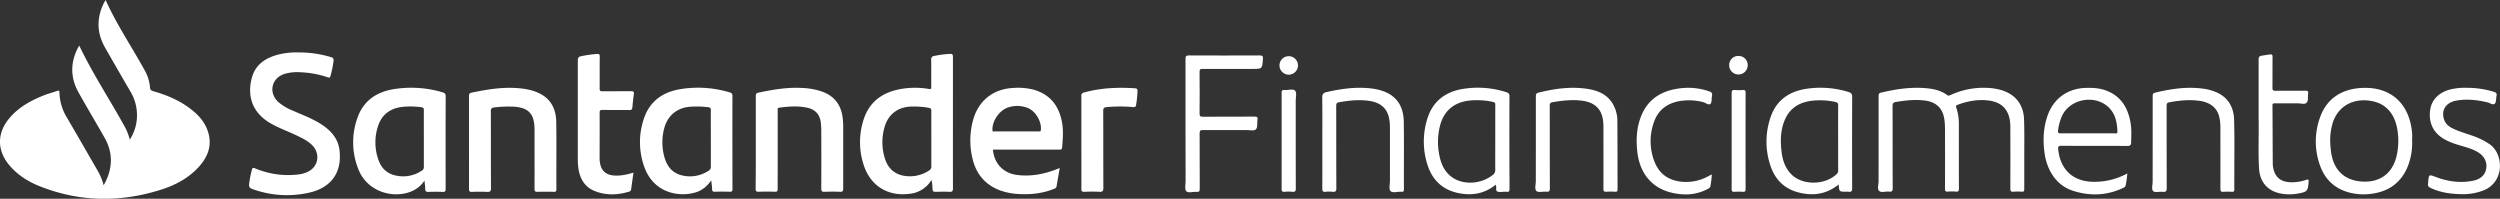 <svg xmlns="http://www.w3.org/2000/svg" viewBox="0 0 1793.69 142.6"><rect x="0" y="0" width="1793.69" height="142.6" fill="#333333" stroke="none"/><defs><style>.cls-1{fill:#FFFFFF;}.cls-2{fill:#FFFFFF;}</style></defs><title>Asset 1signature</title><g id="Layer_2" data-name="Layer 2"><g id="Layer_1-2" data-name="Layer 1"><path class="cls-1" d="M74.36,132.92c6.63-11.61,7-22.93.6-34.26C68.79,87.75,62.27,77,56.22,66.08c-6.22-11.29-5.6-22.6.62-33.42C66.54,53,79,71.79,89.82,91.49a37.06,37.06,0,0,1,3.28,8.7,31.61,31.61,0,0,0,5.16-16,33.19,33.19,0,0,0-4.8-18.73q-9.12-15.6-18.07-31.3c-6-10.5-6.21-21.23-.81-32.05C75,1.34,75.45.6,75.79,0c7.87,17.61,18.75,33.57,28,50.42a30.05,30.05,0,0,1,3.84,12.24c.14,2,1,2.41,2.61,2.86,9.58,2.73,18.66,6.56,26.61,12.71,5.19,4,9.61,8.71,11.94,15,3.88,10.44.63,19.26-6.61,27s-16.48,12.62-26.45,15.8c-29.31,9.33-58.48,9-87.22-2.4-8.46-3.36-16.09-8.19-22-15.32-8.73-10.56-8.68-22.9.13-33.4C13.25,77,21.95,72.2,31.31,68.48c3.18-1.26,6.51-2.15,9.75-3.26,1.27-.43,1.58-.17,1.6,1.24A35.85,35.85,0,0,0,48,84.35c7.44,12.66,14.7,25.41,22.07,38.11A42.41,42.41,0,0,1,74.36,132.92Z"/><path class="cls-1" d="M215.1,37.63A78.47,78.47,0,0,1,237.5,41c1.51.45,2,1.1,1.82,2.67a72.41,72.41,0,0,1-2.19,10.78c-.35,1.18-.68,1.49-2,1a68.63,68.63,0,0,0-19.48-3.6,32.3,32.3,0,0,0-11.61,1.2c-9.42,3.08-11.58,13.68-4.17,20.31a37.8,37.8,0,0,0,10.27,6.05c6.92,3.06,14.06,5.65,20.45,9.81,6.84,4.46,12,10.14,13,18.6,1.87,15.78-5.81,26.81-21.77,30.41A72.29,72.29,0,0,1,181,135.6c-1.8-.64-2.48-1.49-2.26-3.47a70.64,70.64,0,0,1,2-10.33c.39-1.5.93-1.56,2.28-1a61,61,0,0,0,31.9,4.25,21.12,21.12,0,0,0,5.29-1.48c8.06-3.41,10-13,3.88-19.3-3.24-3.33-7.41-5.23-11.52-7.2C206.18,94,199.43,91.7,193.33,88c-12.49-7.56-16.15-19.43-12.58-32.36,2.65-9.6,10-14.18,19.11-16.54A55.92,55.92,0,0,1,215.1,37.63Z"/><path class="cls-1" d="M1347.86,102.06c0-11,0-22.07,0-33.11,0-1.21.07-2.09,1.54-2.44,11.41-2.72,22.89-4.43,34.65-3,4.64.58,9.1,1.8,12.91,4.65,1,.76,1.73.38,2.59,0a56.39,56.39,0,0,1,26.78-5.09,41.25,41.25,0,0,1,9.89,1.67c9.94,3.12,15.66,10.38,16,21.15.33,10.15.12,20.31.14,30.47,0,6.4,0,12.8,0,19.19,0,1.47-.24,2.17-1.92,2a38.47,38.47,0,0,0-6,0c-1.77.14-2.08-.58-2.07-2.18q.08-22,0-43.91a31.3,31.3,0,0,0-.4-5.49c-1.44-8-6.34-12.56-14.47-13.75-8-1.17-15.57.2-23,3-1.23.47-1.27,1-.87,2.12a36.09,36.09,0,0,1,1.8,12c0,15.28,0,30.55.05,45.83,0,1.69-.27,2.5-2.19,2.31a31.64,31.64,0,0,0-5.75,0c-1.77.15-2.06-.55-2.06-2.16q.09-21.35,0-42.71a46.36,46.36,0,0,0-.51-7.4c-1.32-8-6.18-12.22-14.47-13.15-6.83-.77-13.54,0-20.25,1.1-1.79.29-2.4,1-2.39,2.94.09,19.59,0,39.19.11,58.78,0,2.12-.5,2.85-2.63,2.6-2.43-.29-5.62,1-7.13-.53s-.37-4.57-.38-7C1347.83,120.78,1347.86,111.42,1347.86,102.06Z"/><path class="cls-1" d="M336.49,102.09c0-11,0-22.08,0-33.12,0-1.39.27-2.15,1.78-2.47,10.27-2.17,20.57-3.92,31.13-3.39,5.78.29,11.47,1.09,16.79,3.48,9,4,12.77,11.59,12.91,20.95.24,16.08,0,32.16.1,48.24,0,1.49-.39,1.89-1.86,1.85-3.92-.1-7.84-.13-11.76,0-1.79.06-2.06-.62-2.06-2.2.05-14.08,0-28.16,0-42.24,0-11.72-4.35-16.26-16-16.7a85.47,85.47,0,0,0-12.92.59c-1.83.21-2.45.84-2.44,2.81.09,18.32,0,36.64.12,55,0,2.41-.68,2.91-2.91,2.79-3.59-.2-7.2-.15-10.8,0-1.76.07-2.09-.57-2.08-2.18C336.53,124.33,336.49,113.21,336.49,102.09Z"/><path class="cls-1" d="M542.26,102.06c0-11,0-22.07,0-33.11,0-1.41.31-2.14,1.79-2.45,10.34-2.19,20.71-4,31.34-3.39A48.7,48.7,0,0,1,590.58,66c8.42,3.27,12.88,9.56,14,18.39a55.32,55.32,0,0,1,.4,7.17c0,14.55,0,29.11,0,43.66,0,1.86-.44,2.47-2.36,2.39-3.67-.16-7.36-.15-11,0-1.88.08-2.39-.45-2.38-2.36.09-13.91.06-27.83,0-41.74a46.56,46.56,0,0,0-.35-5.73c-.74-5.88-4.19-9.34-9.89-10.54-6.58-1.38-13.19-.88-19.79,0-1.68.24-1.23,1.35-1.23,2.29q0,21.83,0,43.66c0,4.08-.08,8.16,0,12.23,0,1.62-.29,2.22-2.05,2.15-3.83-.15-7.68-.14-11.51,0-1.76.06-2.3-.37-2.28-2.22C542.31,124.29,542.26,113.18,542.26,102.06Z"/><path class="cls-1" d="M454.5,123.84c-.6,4.29-1.15,8.15-1.68,12a2,2,0,0,1-1.69,1.74c-8.29,2.44-16.57,2.69-24.65-.61-7-2.87-10.32-8.71-11.45-15.93a44.5,44.5,0,0,1-.46-6.93q0-35.39,0-70.79c0-1.87.54-2.61,2.35-3a86.91,86.91,0,0,1,11.37-1.61c1.55-.15,2.06.34,2,2-.08,7.6,0,15.2-.07,22.79,0,1.56.38,2,2,2,6.8-.09,13.6,0,20.39-.08,1.78,0,2.41.36,2.15,2.21-.45,3.16-.77,6.34-1.07,9.52-.13,1.38-.69,1.82-2.13,1.8-6.4-.09-12.8,0-19.2-.08-1.63,0-2.16.34-2.15,2.07.08,10.8,0,21.6,0,32.39a17.82,17.82,0,0,0,.93,6.12c1.6,4.45,5.1,6.14,9.45,6.47C445.25,126.24,449.7,125.32,454.5,123.84Z"/><path class="cls-1" d="M850.57,88.6c0-15.44,0-30.87,0-46.31,0-2,.49-2.53,2.5-2.52q25.31.12,50.63,0c2,0,2.58.39,2.42,2.49-.52,7.17-.43,7.18-7.43,7.18-11.92,0-23.83,0-35.75,0-1.77,0-2.3.37-2.28,2.22q.15,14.87,0,29.75c0,2,.63,2.35,2.44,2.34,12.32-.07,24.63,0,37-.08,1.76,0,2.5.35,2.12,2.21-.48,2.41.41,5.6-1.3,7.06-1.31,1.12-4.28.36-6.51.36-10.4,0-20.8.06-31.19,0-2,0-2.54.42-2.52,2.46.1,13.2,0,26.39.09,39.59,0,1.89-.52,2.55-2.4,2.34-2.51-.28-5.89,1.08-7.32-.55-1.25-1.43-.41-4.72-.42-7.19Q850.56,109.24,850.57,88.6Z"/><path class="cls-1" d="M1544.5,102.23c0-11.12,0-22.24,0-33.36,0-1.3.23-2,1.63-2.35,11.25-2.74,22.57-4.46,34.18-2.95a37.38,37.38,0,0,1,8.8,2.17c9.22,3.59,13.54,10.79,13.81,20.25.37,12.87.14,25.75.16,38.63,0,3.76-.06,7.52,0,11.28,0,1.4-.43,1.78-1.76,1.71a43.82,43.82,0,0,0-6,0c-1.84.16-2.25-.49-2.24-2.26.07-14.56,0-29.12,0-43.68a33.11,33.11,0,0,0-.76-7.61c-1.61-6.8-6.59-10.77-14.83-11.8-7.05-.88-14-.17-21,1.12-1.77.33-2,1.1-2,2.7.05,19.52,0,39,.09,58.55,0,2.33-.41,3.3-2.93,3-2.28-.28-5.4.72-6.71-.45-1.51-1.35-.46-4.51-.47-6.88C1544.47,120.95,1544.5,111.59,1544.5,102.23Z"/><path class="cls-1" d="M1101.94,102.24c0-11,0-22.08,0-33.12,0-1.67.45-2.3,2.09-2.71,11.1-2.73,22.28-4.35,33.71-2.81,7,.95,13.59,3,18.13,9a23.87,23.87,0,0,1,4.55,14.61c.14,16.16.08,32.32.15,48.47,0,1.44-.3,2-1.84,1.89a44,44,0,0,0-6.23,0c-1.76.13-2.08-.56-2.08-2.17.06-14.8,0-29.6,0-44.4a28.44,28.44,0,0,0-.76-7.13c-1.78-7-6.86-10.77-15.2-11.7-6.91-.77-13.7,0-20.49,1.15-1.74.31-2.07,1-2.07,2.63.06,19.68,0,39.36.09,59,0,2.1-.46,2.8-2.59,2.59-2.37-.24-5.59.77-7-.44-1.56-1.39-.47-4.66-.49-7.11C1101.91,120.8,1101.94,111.52,1101.94,102.24Z"/><path class="cls-1" d="M948.74,102.24c0-10.72.08-21.43-.06-32.14,0-2.4.51-3.4,3-4,10.82-2.46,21.67-4,32.78-2.55a35.29,35.29,0,0,1,9.91,2.64c9.3,4.16,12.69,12,12.82,21.49.22,16,0,32,.09,48,0,1.42-.28,2.06-1.83,1.92-2.67-.24-6.18,1.11-7.8-.54-1.3-1.33-.39-4.84-.4-7.39q0-19.31,0-38.62a29.62,29.62,0,0,0-.66-6.42C995,77.25,990,73.28,981.49,72.25c-7-.84-13.86-.11-20.73,1.1-1.73.31-2.06,1.06-2.06,2.69.06,19.67,0,39.34.1,59,0,2.2-.62,2.77-2.67,2.56a22.83,22.83,0,0,0-5,0c-2.12.26-2.43-.62-2.41-2.52C948.79,124.15,948.74,113.2,948.74,102.24Z"/><path class="cls-1" d="M1769.93,63a65.44,65.44,0,0,1,19.35,2.87c1.71.54,2.31,1.31,1.91,3s-.11,4.34-1.22,5.48c-1.27,1.32-3.41-.46-5.15-.88-7.46-1.79-15-2.64-22.56-1.26s-11,7.08-8.6,13.81c1.15,3.17,3.63,5,6.51,6.33,4.19,2,8.65,3.26,13,4.78a52.55,52.55,0,0,1,13.08,6.33c10.24,7.16,10.74,26.77-4,33a41.2,41.2,0,0,1-17.59,2.81c-7.23-.22-14.28-1.31-20.9-4.51-1.39-.67-2-1.47-1.68-2.93a9.19,9.19,0,0,0,.07-1c.45-5.81.44-5.75,5.67-3.78,8.52,3.21,17.3,4.42,26.32,2.67,5.62-1.08,8.85-4.13,9.64-8.69.85-4.88-1.39-9.21-6.35-12.09-4.4-2.55-9.35-3.62-14.13-5.13a46.72,46.72,0,0,1-9.9-4.14c-7.76-4.59-11.18-12-9.75-21.17,1.13-7.31,6.73-12.62,15.29-14.55A46,46,0,0,1,1769.93,63Z"/><path class="cls-1" d="M775.86,102.05c0-11,0-22.08,0-33.11a2.22,2.22,0,0,1,2-2.61c11.94-3.28,24.09-3.79,36.37-3,1.61.1,2,.75,1.89,2.22a79.08,79.08,0,0,1-1,9.76c-.22,1.21-.66,1.64-2.06,1.52a106.08,106.08,0,0,0-18.91,0c-2.07.19-2.62.77-2.61,2.84.09,18.32,0,36.63.11,54.95,0,2.39-.54,3.16-3,3-3.58-.24-7.2-.14-10.79,0-1.56,0-2-.4-2-2C775.9,124.45,775.86,113.25,775.86,102.05Z"/><path class="cls-1" d="M1620.5,81.4c0-12.87,0-25.74,0-38.61,0-1.77.44-2.57,2.25-2.84,2-.29,3.92-.67,5.91-.88,1.53-.16,1.86.34,1.84,1.8-.07,7.35,0,14.71-.08,22.06,0,1.86.54,2.24,2.29,2.22,7.11-.1,14.23,0,21.34-.08,1.75,0,2.18.47,1.95,2.2-.3,2.2.31,5-1.08,6.44s-4.1.4-6.23.42c-5.51.06-11,0-16.55,0-1.14,0-1.71.16-1.7,1.53.1,13.91.13,27.81.21,41.72a17,17,0,0,0,.37,3.33c1.28,6.18,5.06,9.5,11.44,10a31.48,31.48,0,0,0,12.25-1.69c1.34-.44,1.76-.3,1.66,1.28-.44,6.69-.95,7.39-7.48,8.54a33.85,33.85,0,0,1-12.63,0c-9.36-1.88-14.93-8.31-15.46-18.09-.62-11.42-.13-22.85-.25-34.28C1620.48,84.76,1620.5,83.08,1620.5,81.4Z"/><path class="cls-1" d="M1228.18,125.25a60.06,60.06,0,0,1-1,8.3c-.17,1.21-1.1,1.52-1.89,2a33.4,33.4,0,0,1-19.47,3.74c-18.08-1.56-29.26-12.75-31.14-30.85-.85-8.21-.48-16.27,2.39-24.09,4.5-12.26,13.68-18.67,26.21-20.66a46.19,46.19,0,0,1,23.16,1.9c1.69.6,2.25,1.42,1.88,3.16-.41,1.95,0,4.63-1.09,5.73-1.31,1.26-3.47-.8-5.32-1.23a40.85,40.85,0,0,0-18-.51c-8.48,1.84-14.46,6.69-17.26,14.91a40.13,40.13,0,0,0,.6,28.81c3.61,8.88,10.65,13.26,20,14a33.08,33.08,0,0,0,19.3-4.52c.41-.23.84-.42,1.26-.62C1227.95,125.18,1228,125.23,1228.18,125.25Z"/><path class="cls-1" d="M919.54,101c0-11.43,0-22.86,0-34.3,0-1.66.4-2.31,2.12-2.13,2.6.26,6.09-1.11,7.57.54,1.29,1.43.42,4.86.42,7.41,0,20.87,0,41.73.06,62.6,0,2-.43,2.69-2.46,2.48a32.57,32.57,0,0,0-5.75,0c-1.67.13-2-.56-1.95-2.05C919.57,124.06,919.54,112.54,919.54,101Z"/><path class="cls-1" d="M1242.42,101.2c0-11.43,0-22.85,0-34.28,0-1.94.55-2.49,2.4-2.33a37.47,37.47,0,0,0,5.75,0c1.56-.11,1.85.53,1.85,1.93q-.05,34.64,0,69.27c0,1.55-.53,1.9-1.95,1.82a44.29,44.29,0,0,0-6,0c-1.76.14-2.07-.53-2.06-2.15C1242.46,124.05,1242.42,112.63,1242.42,101.2Z"/><path class="cls-2" d="M918,46.94a6.63,6.63,0,1,1,13.26,0,6.63,6.63,0,0,1-13.26,0Z"/><path class="cls-2" d="M1247.46,40.15a6.49,6.49,0,0,1,6.48,6.82,6.64,6.64,0,0,1-13.28-.33A6.47,6.47,0,0,1,1247.46,40.15Z"/><path class="cls-1" d="M683.71,65.54c0-8.24,0-16.47,0-24.71,0-1.64-.37-2.28-2.1-2.15a68.94,68.94,0,0,0-11.38,1.48,2.35,2.35,0,0,0-2.13,2.77c.13,6.47,0,13,.06,19.43,0,1.07,0,1.78-1.53,1.5A58.47,58.47,0,0,0,648,63.59c-13.75,2-24,8.58-28.41,22.27a52.53,52.53,0,0,0-.33,31.18c4.67,16.18,17.74,24.41,34.4,21.87a20.33,20.33,0,0,0,14.61-9.74c.78,2.39.61,4.58.82,6.7.15,1.48.71,1.8,2.09,1.76,3.36-.1,6.72-.16,10.07,0,2,.11,2.47-.56,2.47-2.52C683.68,111.92,683.71,88.73,683.71,65.54Zm-17.1,56.78a24.8,24.8,0,0,1-16.63,4c-7.82-.86-12.85-5.32-15.12-12.71a38.71,38.71,0,0,1,0-23.11c2.58-8.42,9.23-13.48,18-14a58.13,58.13,0,0,1,13.59.88c1.48.26,1.77.88,1.76,2.2-.05,6.63,0,13.26,0,19.9s0,13.11,0,19.66A3.21,3.21,0,0,1,666.61,122.32Z"/><path class="cls-1" d="M762,87.93c-2.13-12-8.55-20.25-20.56-23.63a44.93,44.93,0,0,0-14.51-1.19c-14.45.71-25.06,9.24-28.8,23.16A55.23,55.23,0,0,0,697.8,114c2.72,11.2,9.44,19,20.44,22.85a46.7,46.7,0,0,0,13.15,2.38c8.46.43,16.74-.47,24.66-3.68.88-.35,1.79-.62,2-1.8.7-4.24,1.45-8.48,2.27-13.19-1.35.52-2.31.9-3.27,1.26-8.88,3.32-18,4.92-27.47,3.69-9.72-1.26-16.37-8.22-17.16-18.17h47.24c1.09,0,2.2.28,2.36-1.49C762.56,99.87,763.06,93.89,762,87.93Zm-15.22,5.36c-.15,1.36-1,1-1.68,1-5.27,0-10.55,0-15.82,0s-10.39,0-15.58,0c-.64,0-1.58.5-1.64-1-.29-6.63,5.16-14.42,11.59-16.32a20.36,20.36,0,0,1,13.84.54C743.16,79.87,747.45,87.3,746.78,93.29Z"/><path class="cls-1" d="M319.76,69c0-1.75-.64-2.3-2.17-2.74a78.39,78.39,0,0,0-36.27-2.09c-11.69,2.18-20.55,8.44-24.7,19.93a51.86,51.86,0,0,0,.48,37.25c8.33,21.59,38.14,23.21,47.43,8.19.24,2.33.53,4.14.57,6,0,1.61.55,2.22,2.25,2.15,3.43-.13,6.88-.14,10.32,0,1.76.07,2.08-.58,2.07-2.18Q319.67,102.21,319.76,69ZM304.1,99.33c0,6.79,0,13.58,0,20.37a2.77,2.77,0,0,1-1.42,2.71,24,24,0,0,1-19.46,3.35c-6-1.48-9.82-5.51-11.76-11.22a37.21,37.21,0,0,1-.18-24.21c2.9-8.73,9.44-12.95,18.31-13.74a58.84,58.84,0,0,1,12.67.34c1.44.18,1.84.6,1.83,2C304.06,85.75,304.1,92.54,304.1,99.33Z"/><path class="cls-1" d="M525.5,68.9a2.27,2.27,0,0,0-2-2.61A77.88,77.88,0,0,0,487,64.16c-12.28,2.31-21.23,9.13-25.14,21.32a52.06,52.06,0,0,0,.69,35c6.76,17.94,24.51,21.19,36.56,17.55,4.6-1.39,8.09-4.29,11.18-8.57.27,2.47.58,4.28.62,6.11,0,1.51.46,2.08,2.07,2,3.52-.12,7-.12,10.56,0,1.62.06,2-.48,2-2Q525.43,102.26,525.5,68.9Zm-17.17,53.65a24.19,24.19,0,0,1-19,3.3c-6.78-1.62-10.69-6.34-12.55-12.85a39.11,39.11,0,0,1-.31-20.59c2.41-9.55,9.35-15.27,19.17-15.86a68.33,68.33,0,0,1,12.44.36c1.58.19,2,.75,1.94,2.24-.07,6.79,0,13.59,0,20.38,0,6.63,0,13.27,0,19.9A3.18,3.18,0,0,1,508.33,122.55Z"/><path class="cls-1" d="M1528.56,87.72c-1.94-10.77-7.1-19.07-17.9-22.91-4.74-1.69-9.67-1.92-14.65-1.72-12.89.53-22.82,7.89-27,20.09-3,8.73-3.35,17.67-2.07,26.73a39.06,39.06,0,0,0,3.85,12.52c3.68,7.15,9.26,12.22,17,14.61,12,3.73,23.92,3.28,35.44-2.19.87-.41,1.73-.79,1.9-1.93a64.91,64.91,0,0,0,1.16-8.48,49.06,49.06,0,0,1-24.15,6c-14.52-.11-23.81-8.5-25.4-23-.24-2.15.08-2.85,2.45-2.84,15.75.11,31.5,0,47.26.11,1.93,0,2.51-.67,2.58-2.38C1529.18,97.43,1529.43,92.55,1528.56,87.72Zm-11.23,7.94c-6.48,0-13,0-19.43,0s-13,0-19.43,0c-1.6,0-2.07-.38-1.85-2a36.3,36.3,0,0,1,2.76-10.36c5.86-12.78,24.55-15.88,34.19-5.6,4.42,4.71,5.43,10.69,5.64,16.87C1519.26,96.06,1518.12,95.65,1517.33,95.66Z"/><path class="cls-1" d="M1083,69.1c0-1.64-.45-2.35-2-2.87a66.4,66.4,0,0,0-31-2.5c-13,2-22.27,9-26.07,21.93a54.53,54.53,0,0,0,.32,32.82c3.54,10.85,10.89,17.81,22.3,20.09,9.66,1.93,18.57.42,26.53-6,1.06,1.72-.47,4.13,1.34,4.87,1.51.62,3.47.14,5.23.14a6.94,6.94,0,0,1,1.2,0c1.89.34,2.21-.55,2.21-2.26Q1082.87,102.22,1083,69.1Zm-12,56.44c-8.21,6.56-20.78,7.39-28.91,1.81-5.27-3.61-7.85-8.93-9.17-14.92a47.42,47.42,0,0,1,.28-22.32c2.65-10.23,9.66-16.42,20.11-17.84a53,53,0,0,1,17.62.8c1.51.3,2.1.9,1.89,2.36a1.72,1.72,0,0,0,0,.24q0,11.63,0,23.27c0,7.6-.05,15.19,0,22.79A4.34,4.34,0,0,1,1071,125.55Z"/><path class="cls-1" d="M1328.89,69.55c0-2.22-.8-3-2.73-3.58a67.84,67.84,0,0,0-29.84-2.3c-12.17,1.78-21.45,7.8-25.74,19.77a53.69,53.69,0,0,0-.46,35c3.12,9.83,9.57,16.71,19.73,19.48,10.51,2.87,20.39,1.67,29.36-5.6.37,5.23.37,5.23,5.37,5.23a10.2,10.2,0,0,1,1.68,0c2.09.35,2.64-.43,2.63-2.57Q1328.75,102.29,1328.89,69.55ZM1318.82,98.9q0,11.63,0,23.25a2.93,2.93,0,0,1-.7,2.38c-7.93,8.21-24.19,8.75-32.4,1-4.77-4.52-6.77-10.39-7.5-16.68-.93-8-.81-15.94,2.62-23.48,3.62-7.94,10.14-11.82,18.47-13a51.7,51.7,0,0,1,17.37.75c1.89.36,2.18,1.18,2.17,2.85C1318.78,83.56,1318.82,91.23,1318.82,98.9Z"/><path class="cls-1" d="M1730.65,95.84c-1.59-20.55-14.37-33.65-35.76-32.77-14.84.61-25.55,7.81-30.23,20.92a50.49,50.49,0,0,0,0,35c3.68,10.15,10.92,16.7,21.49,19.3a41.27,41.27,0,0,0,15.94.66c11.4-1.66,19.88-7.39,24.77-18a45.32,45.32,0,0,0,3.77-20.27C1730.66,99,1730.77,97.42,1730.65,95.84Zm-11.38,17c-3.64,13.65-14.3,18.82-26.74,17.2-11.36-1.48-18.11-8.63-19.95-20.34a72.15,72.15,0,0,1-.71-8A41.9,41.9,0,0,1,1674.06,87c3.73-10.1,12.65-15.54,23.4-15,14.47.72,21.74,10.14,23,24.21A47.44,47.44,0,0,1,1719.27,112.85Z"/></g></g></svg>